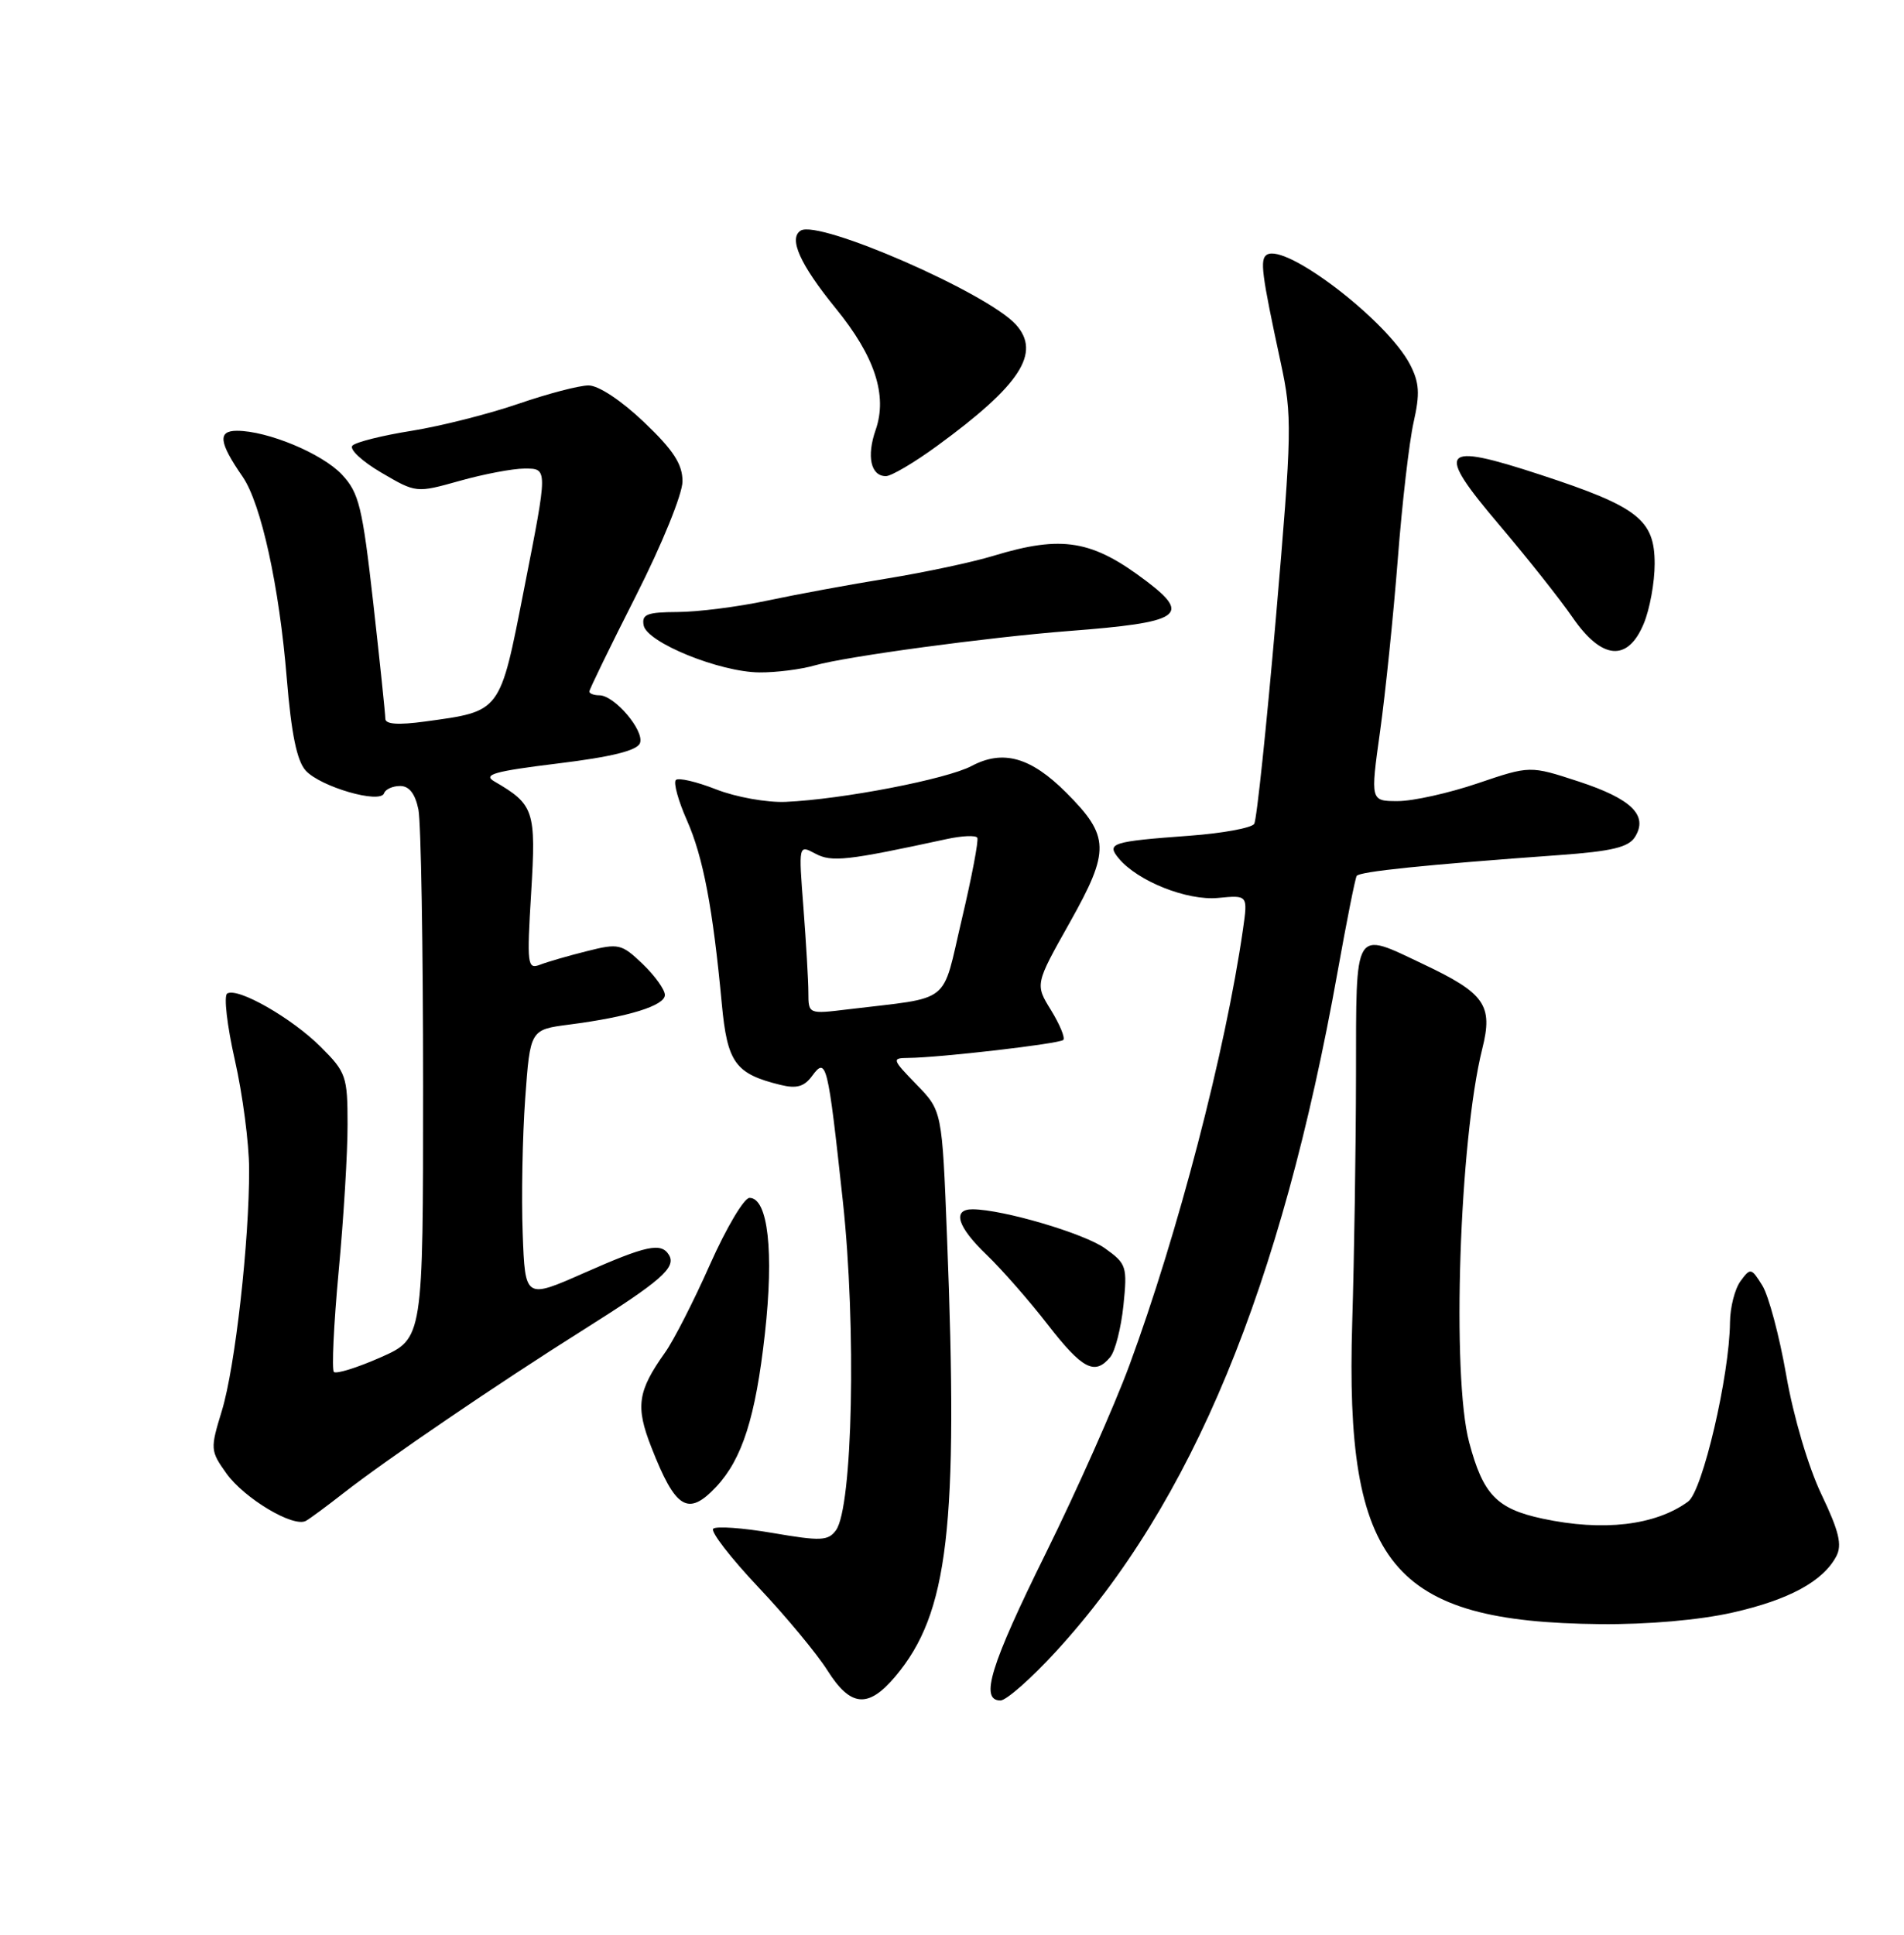<?xml version="1.0" encoding="UTF-8" standalone="no"?>
<!DOCTYPE svg PUBLIC "-//W3C//DTD SVG 1.1//EN" "http://www.w3.org/Graphics/SVG/1.1/DTD/svg11.dtd" >
<svg xmlns="http://www.w3.org/2000/svg" xmlns:xlink="http://www.w3.org/1999/xlink" version="1.1" viewBox="0 0 252 256">
 <g >
 <path fill="currentColor"
d=" M 118.51 221.81 C 125.53 213.46 126.86 202.16 125.34 163.65 C 124.69 146.98 124.69 146.98 121.29 143.49 C 118.06 140.16 118.01 140.00 120.20 139.98 C 124.35 139.95 140.22 138.11 140.73 137.60 C 141.00 137.33 140.27 135.56 139.11 133.67 C 136.99 130.24 136.99 130.24 141.59 122.06 C 146.94 112.54 146.89 110.66 141.12 104.88 C 136.42 100.18 132.75 99.15 128.60 101.35 C 125.30 103.10 111.48 105.77 104.00 106.10 C 101.51 106.21 97.39 105.47 94.79 104.45 C 92.19 103.43 89.79 102.87 89.45 103.21 C 89.11 103.56 89.77 105.96 90.92 108.55 C 93.07 113.41 94.35 120.16 95.53 132.80 C 96.26 140.63 97.31 142.08 103.30 143.55 C 105.42 144.07 106.44 143.79 107.48 142.37 C 109.37 139.80 109.56 140.55 111.55 158.91 C 113.36 175.61 112.86 199.44 110.64 202.48 C 109.61 203.89 108.63 203.93 102.27 202.84 C 98.31 202.16 94.76 201.91 94.39 202.28 C 94.02 202.65 96.70 206.12 100.35 209.99 C 104.01 213.86 108.13 218.83 109.51 221.02 C 112.58 225.88 114.91 226.08 118.51 221.81 Z  M 139.78 218.50 C 157.78 198.86 169.55 170.42 177.05 128.50 C 178.23 121.90 179.36 116.23 179.56 115.90 C 179.92 115.32 188.54 114.43 206.40 113.14 C 213.32 112.64 215.54 112.11 216.39 110.75 C 218.18 107.90 215.95 105.70 208.92 103.40 C 202.50 101.30 202.50 101.30 195.57 103.65 C 191.77 104.94 187.01 106.00 185.01 106.00 C 181.37 106.00 181.37 106.00 182.66 96.75 C 183.37 91.66 184.42 81.42 185.00 74.00 C 185.57 66.58 186.52 58.41 187.10 55.85 C 187.95 52.09 187.86 50.63 186.62 48.23 C 183.64 42.46 170.19 32.15 167.68 33.70 C 166.72 34.29 166.96 36.15 169.51 47.99 C 171.04 55.09 171.01 56.88 168.87 81.75 C 167.62 96.20 166.33 108.47 166.00 109.01 C 165.66 109.55 161.81 110.26 157.44 110.58 C 147.12 111.34 146.40 111.57 148.07 113.58 C 150.58 116.60 157.11 119.20 161.22 118.81 C 165.16 118.43 165.16 118.43 164.51 122.97 C 162.20 139.05 155.90 163.24 149.47 180.67 C 147.47 186.08 142.50 197.25 138.42 205.51 C 131.09 220.33 129.65 225.00 132.41 225.00 C 133.19 225.00 136.50 222.08 139.78 218.50 Z  M 229.30 213.37 C 236.76 211.69 241.26 209.25 243.03 205.94 C 243.84 204.43 243.41 202.63 241.08 197.75 C 239.35 194.14 237.38 187.49 236.42 182.00 C 235.51 176.78 234.08 171.41 233.24 170.08 C 231.79 167.75 231.67 167.73 230.36 169.52 C 229.61 170.54 228.99 172.98 228.97 174.94 C 228.91 181.99 225.34 197.28 223.43 198.68 C 219.09 201.85 212.17 202.66 204.15 200.94 C 198.09 199.64 196.29 197.76 194.45 190.85 C 192.11 182.07 193.15 150.89 196.18 138.78 C 197.63 133.00 196.54 131.44 188.39 127.58 C 179.09 123.17 179.50 122.50 179.47 142.25 C 179.46 151.74 179.23 166.47 178.97 175.00 C 177.99 207.11 184.18 214.63 211.80 214.90 C 218.06 214.96 224.93 214.36 229.30 213.37 Z  M 45.44 197.58 C 51.14 193.12 66.00 183.01 77.16 175.99 C 87.49 169.49 89.55 167.70 88.53 166.04 C 87.50 164.37 85.57 164.78 77.29 168.44 C 69.50 171.88 69.50 171.88 69.18 163.19 C 69.00 158.41 69.15 150.39 69.51 145.37 C 70.17 136.24 70.17 136.24 75.33 135.57 C 83.18 134.56 88.00 133.06 88.00 131.65 C 88.00 130.95 86.68 129.11 85.06 127.55 C 82.26 124.88 81.89 124.79 77.69 125.85 C 75.25 126.46 72.45 127.27 71.47 127.65 C 69.80 128.29 69.72 127.66 70.30 118.13 C 70.96 107.24 70.70 106.46 65.42 103.39 C 63.86 102.49 65.43 102.05 73.83 101.02 C 80.96 100.15 84.33 99.31 84.70 98.33 C 85.33 96.70 81.33 92.00 79.33 92.00 C 78.60 92.00 78.00 91.77 78.00 91.50 C 78.00 91.22 80.78 85.52 84.17 78.83 C 87.62 72.03 90.33 65.36 90.33 63.69 C 90.33 61.42 89.14 59.57 85.24 55.86 C 82.24 53.00 79.22 51.00 77.90 51.00 C 76.66 51.00 72.47 52.10 68.58 53.44 C 64.68 54.78 58.35 56.38 54.50 57.00 C 50.65 57.61 47.12 58.49 46.65 58.96 C 46.18 59.42 47.89 61.02 50.44 62.52 C 55.08 65.24 55.08 65.24 60.86 63.62 C 64.03 62.73 67.88 62.00 69.40 62.00 C 72.53 62.00 72.53 61.82 69.35 78.00 C 66.13 94.41 66.37 94.08 56.25 95.47 C 52.71 95.95 51.00 95.84 51.00 95.10 C 51.00 94.51 50.28 87.60 49.40 79.76 C 47.96 67.04 47.52 65.21 45.25 62.79 C 42.64 60.01 35.41 57.00 31.35 57.00 C 28.79 57.00 28.98 58.55 32.10 63.06 C 34.56 66.62 36.97 77.60 37.96 89.81 C 38.56 97.09 39.29 100.67 40.46 101.96 C 42.41 104.11 50.33 106.41 50.83 104.96 C 51.02 104.43 51.97 104.00 52.96 104.00 C 54.16 104.00 54.95 105.02 55.38 107.12 C 55.72 108.84 56.00 125.29 56.00 143.68 C 56.00 177.11 56.00 177.11 50.38 179.60 C 47.28 180.97 44.50 181.83 44.19 181.53 C 43.89 181.22 44.17 175.24 44.82 168.23 C 45.48 161.23 46.01 152.48 46.00 148.78 C 46.00 142.43 45.81 141.87 42.47 138.54 C 38.64 134.71 31.45 130.60 30.07 131.46 C 29.60 131.75 30.05 135.70 31.08 140.24 C 32.11 144.78 32.96 151.26 32.97 154.64 C 33.01 164.16 31.12 180.94 29.36 186.68 C 27.82 191.71 27.83 191.96 29.96 194.95 C 32.33 198.27 38.86 202.17 40.50 201.23 C 41.05 200.92 43.27 199.28 45.44 197.58 Z  M 94.78 196.74 C 98.24 193.05 100.00 187.53 101.23 176.52 C 102.45 165.61 101.65 158.50 99.20 158.50 C 98.48 158.50 96.13 162.46 93.97 167.31 C 91.82 172.16 89.14 177.40 88.03 178.95 C 84.38 184.08 84.09 186.10 86.21 191.50 C 89.41 199.68 91.06 200.69 94.78 196.74 Z  M 146.94 179.57 C 147.60 178.78 148.38 175.70 148.69 172.73 C 149.22 167.57 149.10 167.21 146.24 165.17 C 143.46 163.19 132.80 160.05 128.75 160.01 C 125.98 159.99 126.70 162.32 130.60 166.05 C 132.58 167.95 136.21 172.09 138.66 175.25 C 143.26 181.18 144.90 182.03 146.94 179.57 Z  M 107.85 88.04 C 111.98 86.86 130.77 84.32 141.50 83.49 C 156.24 82.36 157.70 81.43 151.79 76.94 C 144.56 71.44 140.59 70.78 131.50 73.54 C 128.75 74.38 122.45 75.72 117.50 76.53 C 112.55 77.33 105.35 78.66 101.50 79.48 C 97.65 80.30 92.33 80.97 89.68 80.98 C 85.63 81.00 84.91 81.28 85.19 82.75 C 85.63 85.02 95.26 88.93 100.51 88.97 C 102.71 88.99 106.02 88.57 107.85 88.04 Z  M 217.55 82.53 C 218.35 80.62 219.00 77.06 219.00 74.60 C 219.00 68.77 216.80 67.05 203.92 62.83 C 190.60 58.46 189.87 59.38 198.52 69.56 C 202.17 73.86 206.50 79.32 208.13 81.69 C 212.00 87.31 215.43 87.62 217.55 82.53 Z  M 124.03 59.00 C 135.07 50.94 137.83 46.68 134.45 42.94 C 130.65 38.75 108.39 29.03 105.98 30.51 C 104.33 31.53 105.89 35.00 110.62 40.81 C 115.79 47.15 117.48 52.31 115.90 56.87 C 114.67 60.38 115.25 63.00 117.25 63.00 C 117.97 63.00 121.02 61.20 124.03 59.00 Z  M 106.99 131.34 C 106.99 129.78 106.69 124.73 106.34 120.13 C 105.69 111.76 105.69 111.76 107.89 112.94 C 110.08 114.11 112.05 113.89 125.26 111.03 C 127.32 110.58 129.16 110.50 129.35 110.85 C 129.54 111.21 128.61 116.08 127.29 121.67 C 124.59 133.11 126.16 131.87 112.25 133.55 C 107.00 134.19 107.00 134.19 106.99 131.34 Z "/>
</g>
</svg>